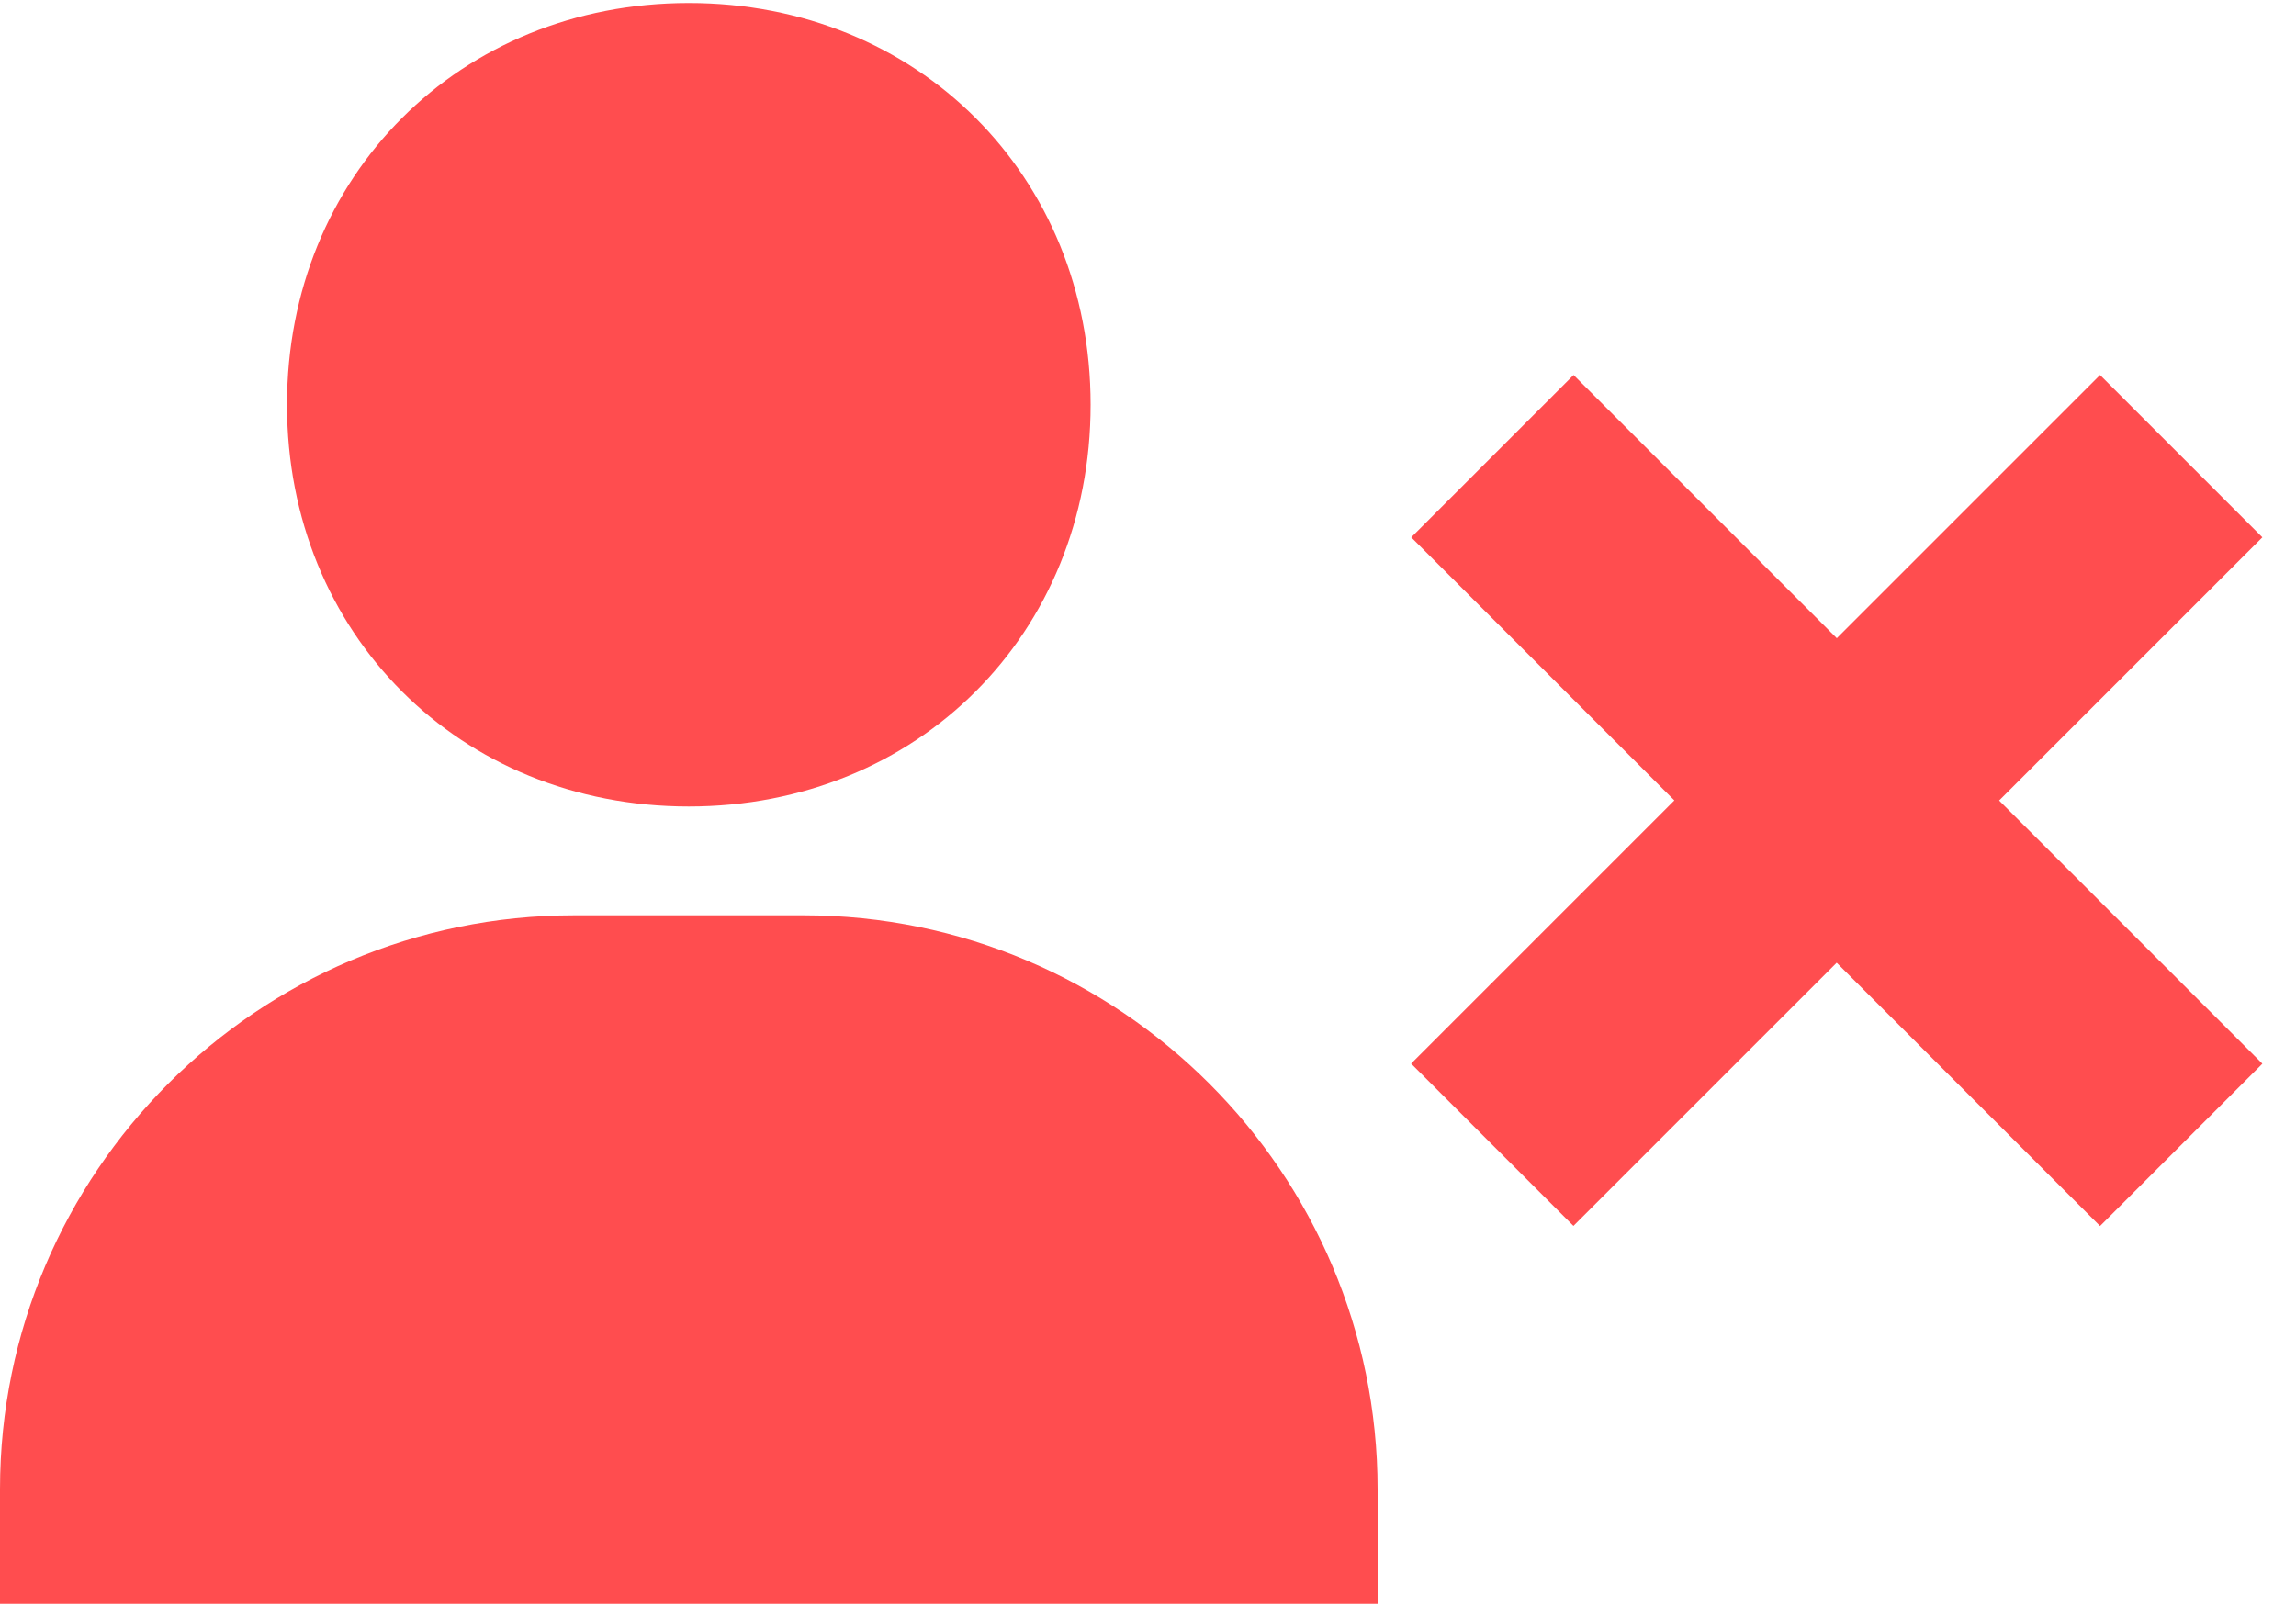 <svg width="20" height="14" viewBox="0 0 20 14" fill="none" xmlns="http://www.w3.org/2000/svg">
<path id="Vector" d="M6 7.026C7.995 7.026 9.5 5.521 9.5 3.526C9.5 1.531 7.995 0.026 6 0.026C4.005 0.026 2.5 1.531 2.5 3.526C2.5 5.521 4.005 7.026 6 7.026ZM7 7.974H5C2.243 7.974 0 10.217 0 12.974V13.974H12V12.974C12 10.217 9.757 7.974 7 7.974ZM18.293 3.267L16 5.56L13.707 3.267L12.293 4.681L14.585 6.973L12.292 9.266L13.706 10.68L15.999 8.387L18.293 10.681L19.707 9.267L17.414 6.974L19.707 4.681L18.293 3.267Z" fill="#FF4D4F"/>
</svg>
